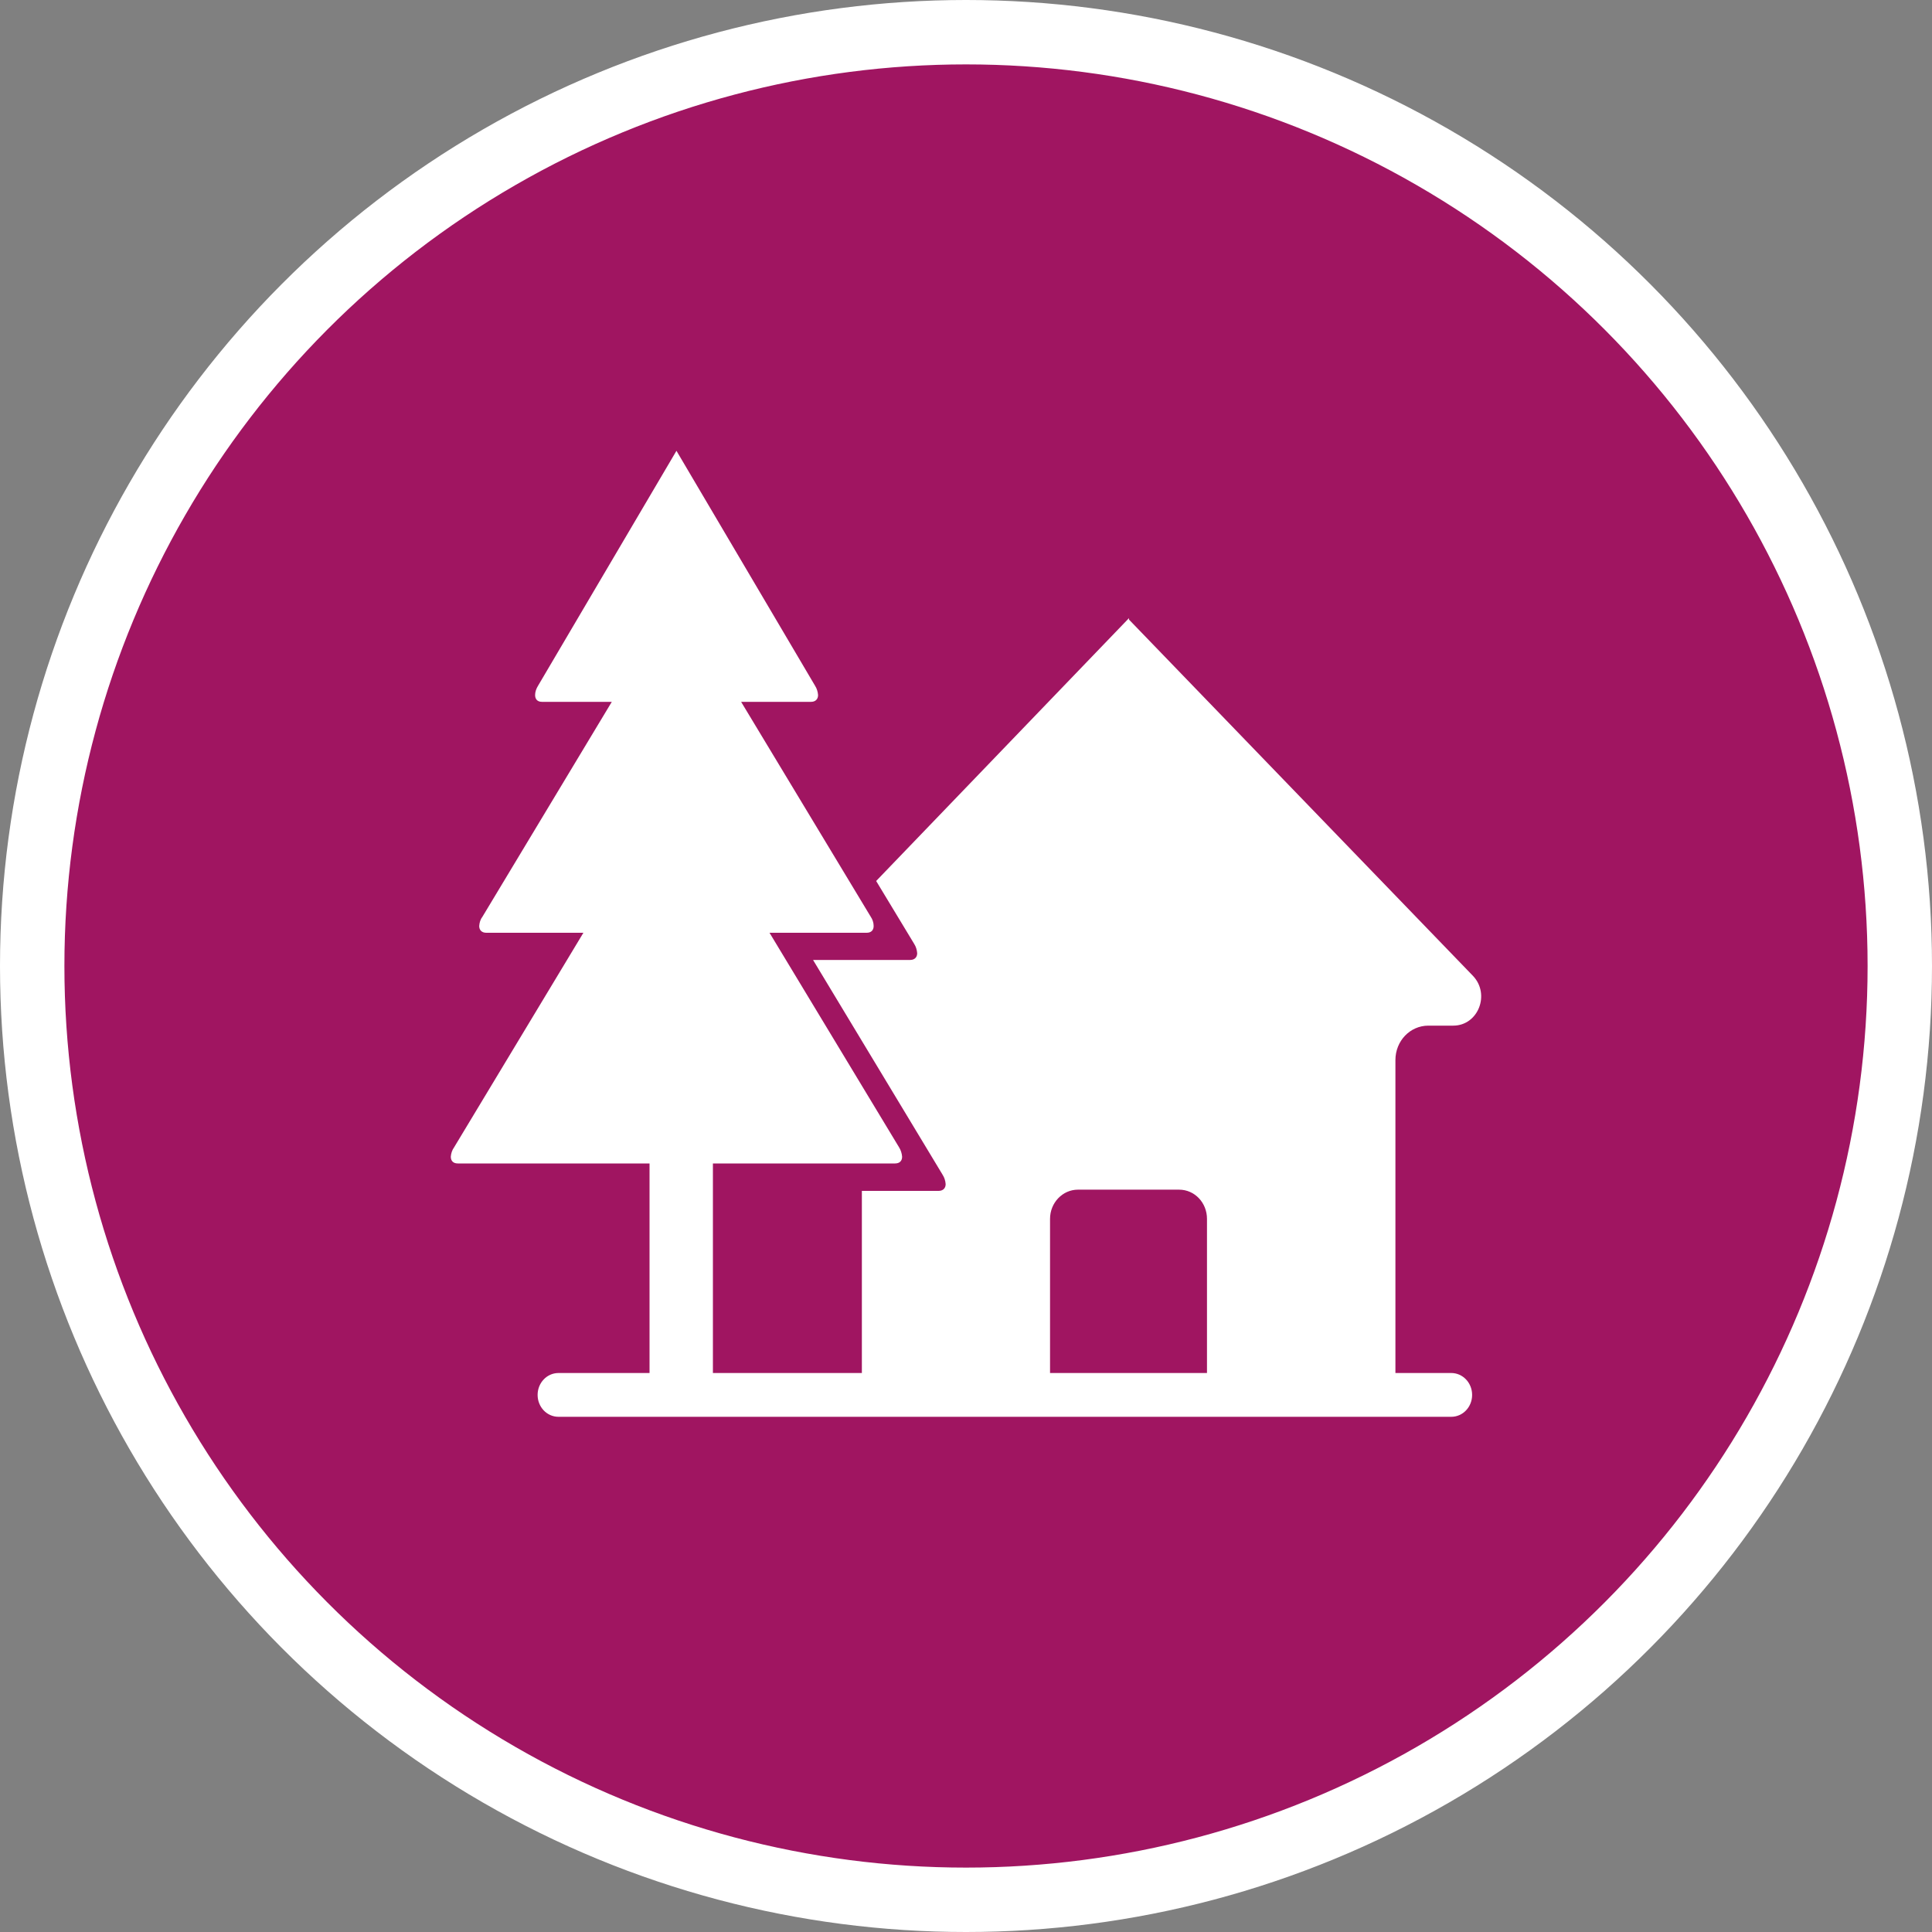 <?xml version="1.0" encoding="UTF-8" standalone="no"?>
<!-- Created with Inkscape (http://www.inkscape.org/) -->

<svg
   xmlns:dc="http://purl.org/dc/elements/1.1/"
   xmlns:cc="http://creativecommons.org/ns#"
   xmlns:rdf="http://www.w3.org/1999/02/22-rdf-syntax-ns#"
   xmlns:svg="http://www.w3.org/2000/svg"
   xmlns="http://www.w3.org/2000/svg"
   xmlns:xlink="http://www.w3.org/1999/xlink"
   xmlns:sodipodi="http://sodipodi.sourceforge.net/DTD/sodipodi-0.dtd"
   xmlns:inkscape="http://www.inkscape.org/namespaces/inkscape"
   width="30px"
   height="30px"
   version="1.1"
   id="svg8"
   inkscape:version="0.92.4 5da689c313, 2019-01-14"
   sodipodi:docname="container.svg">
  <rect width="100%" height="100%" fill="#808080" stroke="none"/>
  <defs
     id="defs2" />
  <sodipodi:namedview
     id="base"
     pagecolor="#ffffff"
     bordercolor="#666666"
     borderopacity="1.0"
     inkscape:pageopacity="0.0"
     inkscape:pageshadow="2"
     inkscape:zoom="13.049334"
     inkscape:cx="18.679046"
     inkscape:cy="12.165829"
     inkscape:document-units="px"
     inkscape:current-layer="layer1"
     showgrid="false"
     inkscape:snap-page="false"
     units="px"
     inkscape:window-width="1884"
     inkscape:window-height="1061"
     inkscape:window-x="0"
     inkscape:window-y="0"
     inkscape:window-maximized="1"
     fit-margin-top="0"
     fit-margin-left="0"
     fit-margin-right="0"
     fit-margin-bottom="0" />
    <circle
       style="color:#000000;clip-rule:nonzero;display:inline;overflow:visible;visibility:visible;opacity:1;isolation:auto;mix-blend-mode:normal;color-interpolation:sRGB;color-interpolation-filters:linearRGB;solid-color:#000000;solid-opacity:1;vector-effect:none;fill:#a01561;fill-opacity:1;fill-rule:evenodd;stroke:#ffffff;stroke-width:1;stroke-linecap:butt;stroke-linejoin:miter;stroke-miterlimit:4;stroke-dasharray:none;stroke-dashoffset:0;stroke-opacity:1;marker:none;color-rendering:auto;image-rendering:auto;shape-rendering:auto;text-rendering:auto;enable-background:accumulate"
       id="path815"
       cx="15"
       cy="15"
       r="14.5" />
<g transform="translate(7,7)"><g id="surface1">
<path style=" stroke:none;fill-rule:nonzero;fill:#FFFFFF;fill-opacity:1;" d="M 15.18 8.926 L 15.566 8.926 C 15.953 8.926 16.145 8.438 15.871 8.152 L 10.531 2.621 L 10.531 2.598 L 6.605 6.68 L 7.195 7.656 C 7.223 7.699 7.238 7.75 7.242 7.801 C 7.242 7.863 7.203 7.906 7.133 7.906 L 5.625 7.906 L 7.637 11.242 C 7.664 11.285 7.68 11.332 7.684 11.387 C 7.684 11.449 7.645 11.492 7.574 11.492 L 6.383 11.492 L 6.383 14.32 L 4.07 14.32 L 4.07 11.066 L 6.898 11.066 C 6.969 11.066 7.008 11.027 7.008 10.961 C 7.004 10.91 6.988 10.859 6.961 10.816 L 4.949 7.484 L 6.457 7.484 C 6.531 7.484 6.566 7.441 6.566 7.379 C 6.566 7.324 6.547 7.273 6.52 7.234 L 4.508 3.898 L 5.594 3.898 C 5.664 3.898 5.703 3.855 5.703 3.793 C 5.699 3.742 5.684 3.691 5.656 3.648 L 3.504 0 L 1.355 3.648 C 1.328 3.691 1.309 3.742 1.309 3.793 C 1.309 3.855 1.344 3.898 1.414 3.898 L 2.5 3.898 L 0.492 7.234 C 0.461 7.273 0.445 7.324 0.441 7.379 C 0.441 7.441 0.48 7.484 0.551 7.484 L 2.059 7.484 L 0.051 10.816 C 0.02 10.859 0.004 10.91 0 10.961 C 0 11.027 0.039 11.066 0.109 11.066 L 3.086 11.066 L 3.086 14.32 L 1.672 14.32 C 1.492 14.32 1.348 14.473 1.348 14.66 C 1.348 14.848 1.492 15 1.672 15 L 15.535 15 C 15.715 15 15.859 14.848 15.859 14.66 C 15.859 14.473 15.715 14.32 15.535 14.32 L 14.668 14.32 L 14.668 9.461 C 14.668 9.164 14.895 8.926 15.18 8.926 Z M 11.742 14.32 L 9.305 14.32 L 9.305 11.926 C 9.305 11.676 9.5 11.473 9.738 11.473 L 11.309 11.473 C 11.551 11.473 11.742 11.676 11.742 11.926 Z M 11.742 14.32 "/>
</g>
</g>
</svg>
